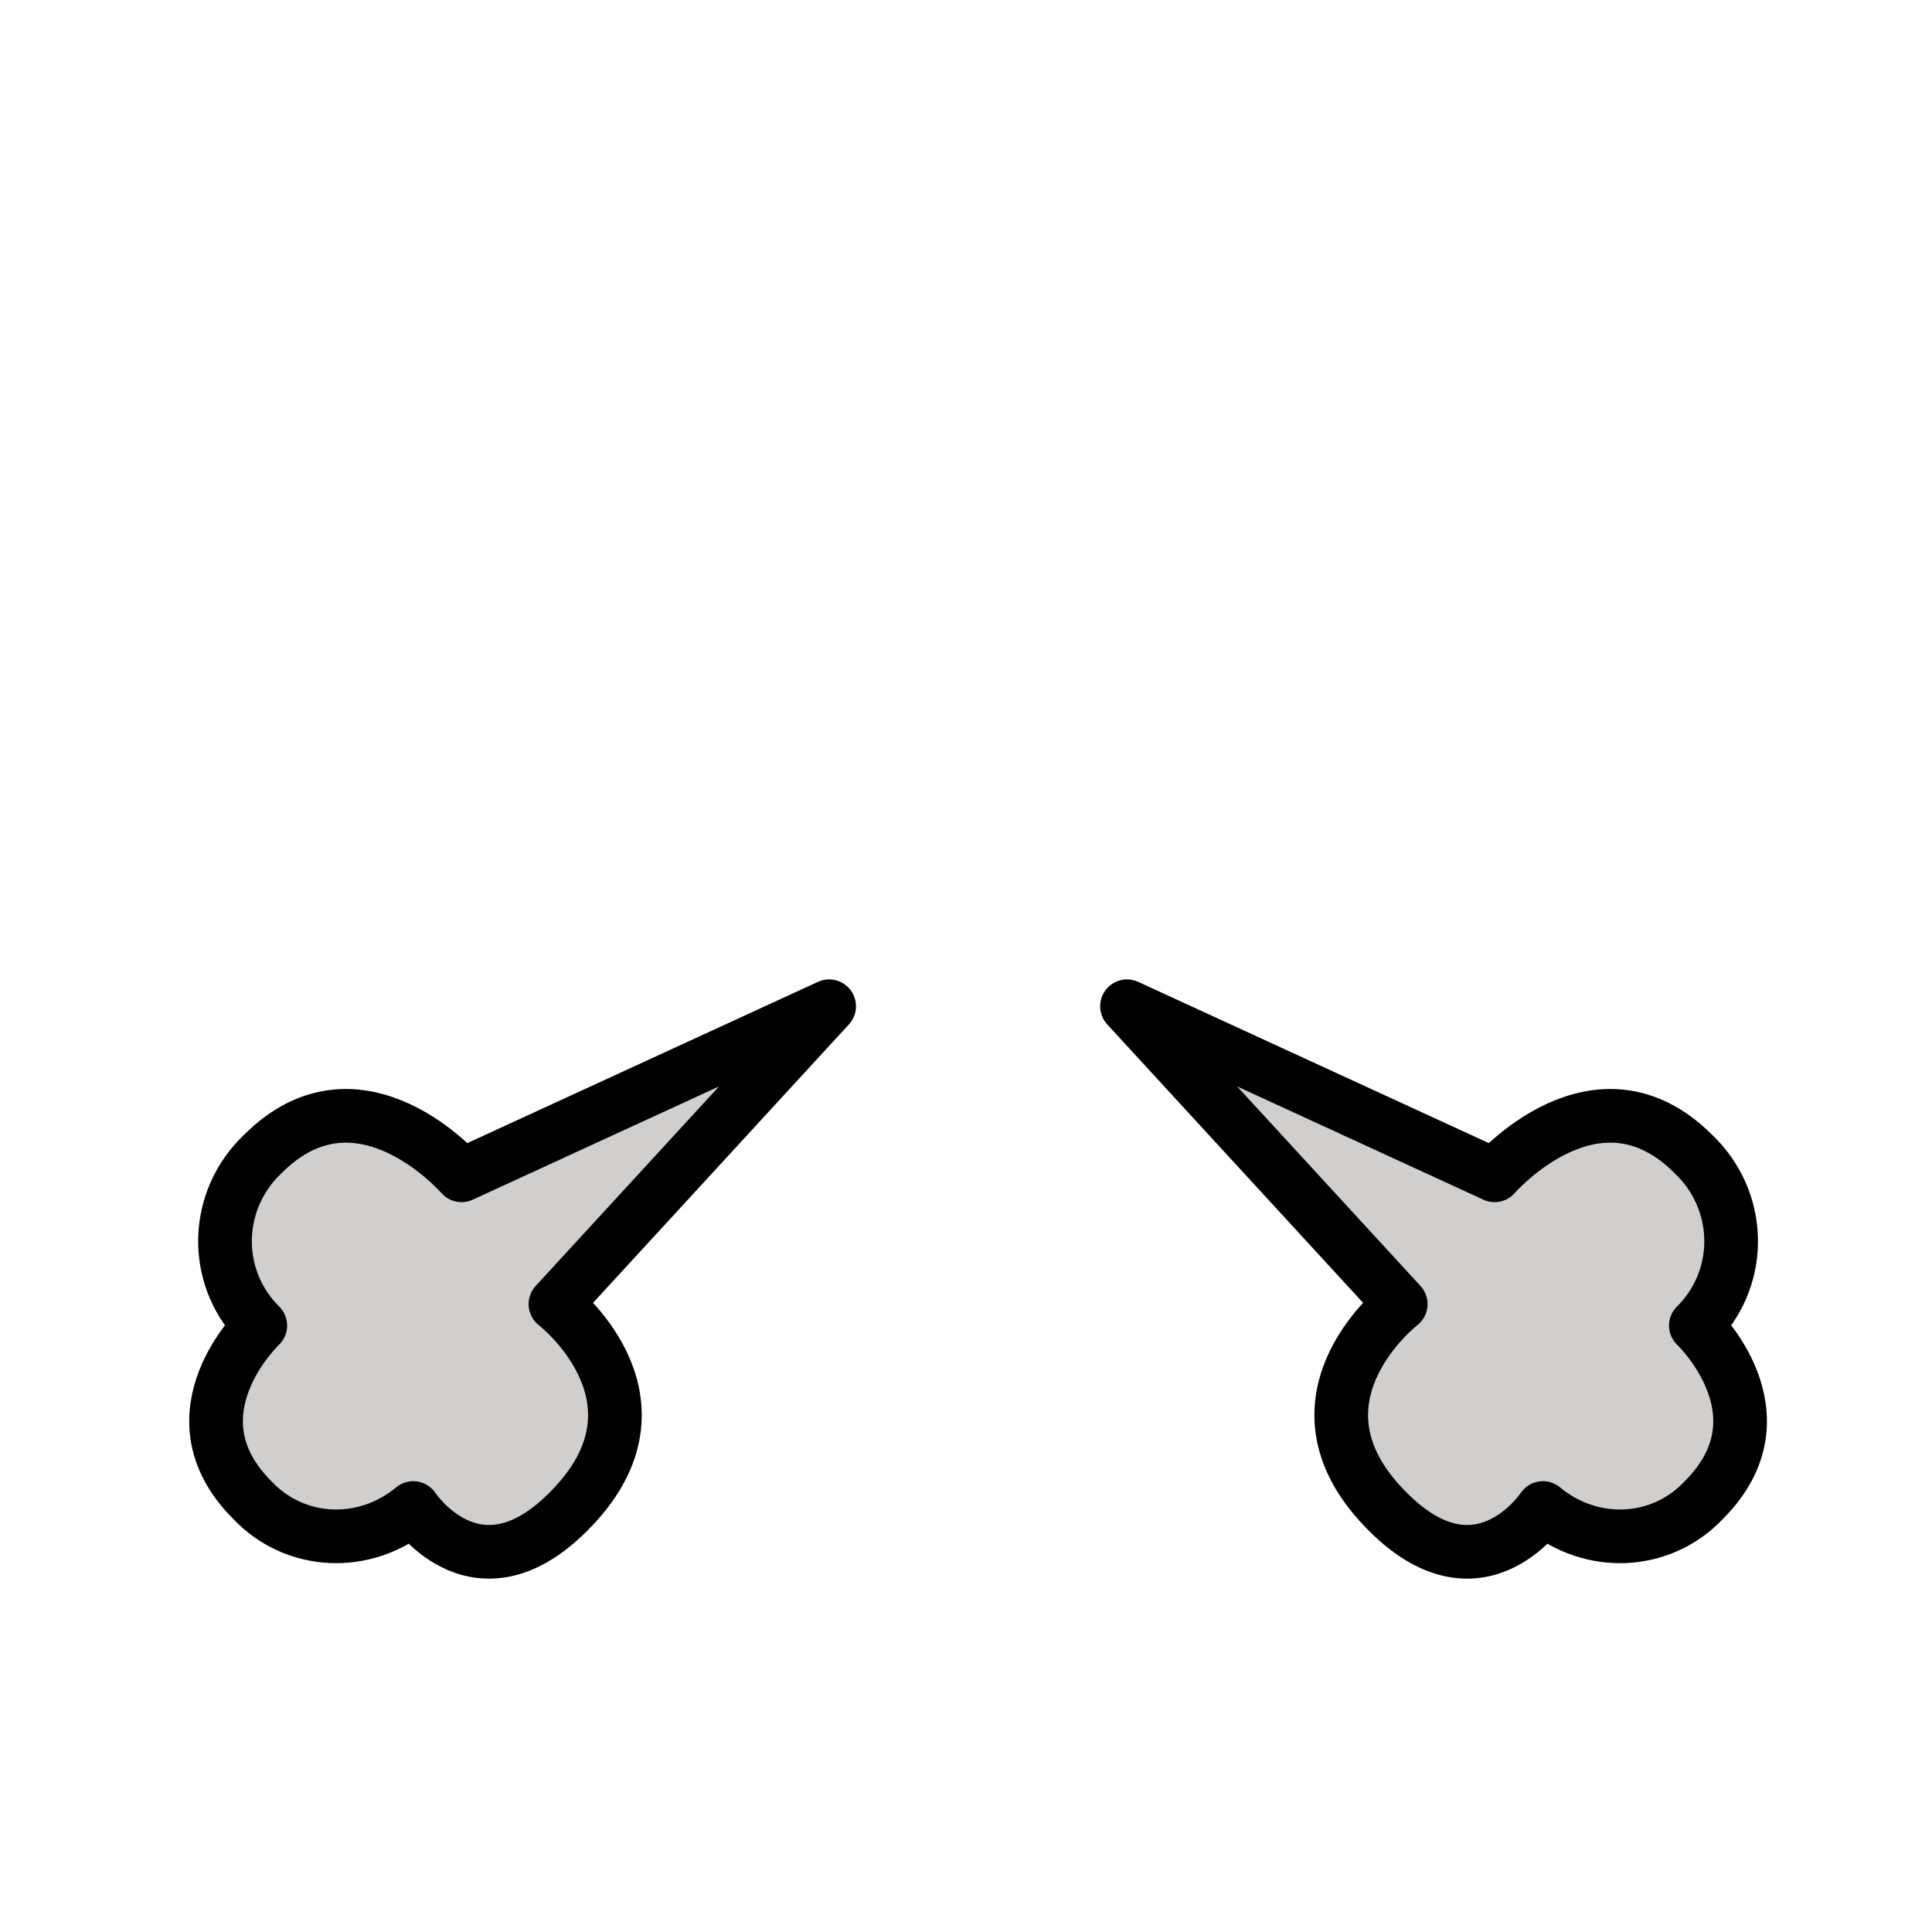 <?xml version="1.0" encoding="utf-8"?>
<!-- Generator: Adobe Illustrator 24.0.1, SVG Export Plug-In . SVG Version: 6.00 Build 0)  -->
<svg version="1.1" id="emoji" xmlns="http://www.w3.org/2000/svg" xmlns:xlink="http://www.w3.org/1999/xlink" x="0px" y="0px"
	 viewBox="0 0 72 72" style="enable-background:new 0 0 72 72;" xml:space="preserve">
<style type="text/css">
	.st0{fill:#D0CFCE;}
	.st1{fill:none;stroke:#000000;stroke-width:2;stroke-linecap:round;stroke-linejoin:round;}
</style>
<g id="color">
	<path class="st0" d="M42,37.5l13.7,6.3c0,0,3.8-4.4,7.4-0.8c1.8,1.7,1.9,4.5,0.2,6.3c0,0,0,0,0,0c0,0,0,0-0.1,0.1
		c0,0,3.5,3.3,0.3,6.5c-1.6,1.7-4.2,1.8-6,0.3c0,0-2.5,3.8-6.1-0.2s0.8-7.4,0.8-7.4L42,37.5z"/>
	<path class="st0" d="M30.9,37.5l-13.7,6.3c0,0-3.8-4.4-7.4-0.8c-1.8,1.7-1.9,4.5-0.2,6.3c0,0,0,0,0,0c0,0,0,0,0.1,0.1
		c0,0-3.5,3.3-0.3,6.5c1.6,1.7,4.2,1.8,6,0.3c0,0,2.5,3.8,6.1-0.2s-0.8-7.4-0.8-7.4L30.9,37.5z"/>
</g>
<g id="line">
	<path class="st1" d="M30.9,37.5l-13.7,6.3c0,0-3.8-4.4-7.4-0.8c-1.8,1.7-1.9,4.5-0.2,6.3c0,0,0,0,0,0c0,0,0,0,0.1,0.1
		c0,0-3.5,3.3-0.3,6.5c1.6,1.7,4.2,1.8,6,0.3c0,0,2.5,3.8,6.1-0.2s-0.8-7.4-0.8-7.4L30.9,37.5z"/>
	<path class="st1" d="M42,37.5l13.7,6.3c0,0,3.8-4.4,7.4-0.8c1.8,1.7,1.9,4.5,0.2,6.3c0,0,0,0,0,0c0,0,0,0-0.1,0.1
		c0,0,3.5,3.3,0.3,6.5c-1.6,1.7-4.2,1.8-6,0.3c0,0-2.5,3.8-6.1-0.2s0.8-7.4,0.8-7.4L42,37.5z"/>
</g>
</svg>
